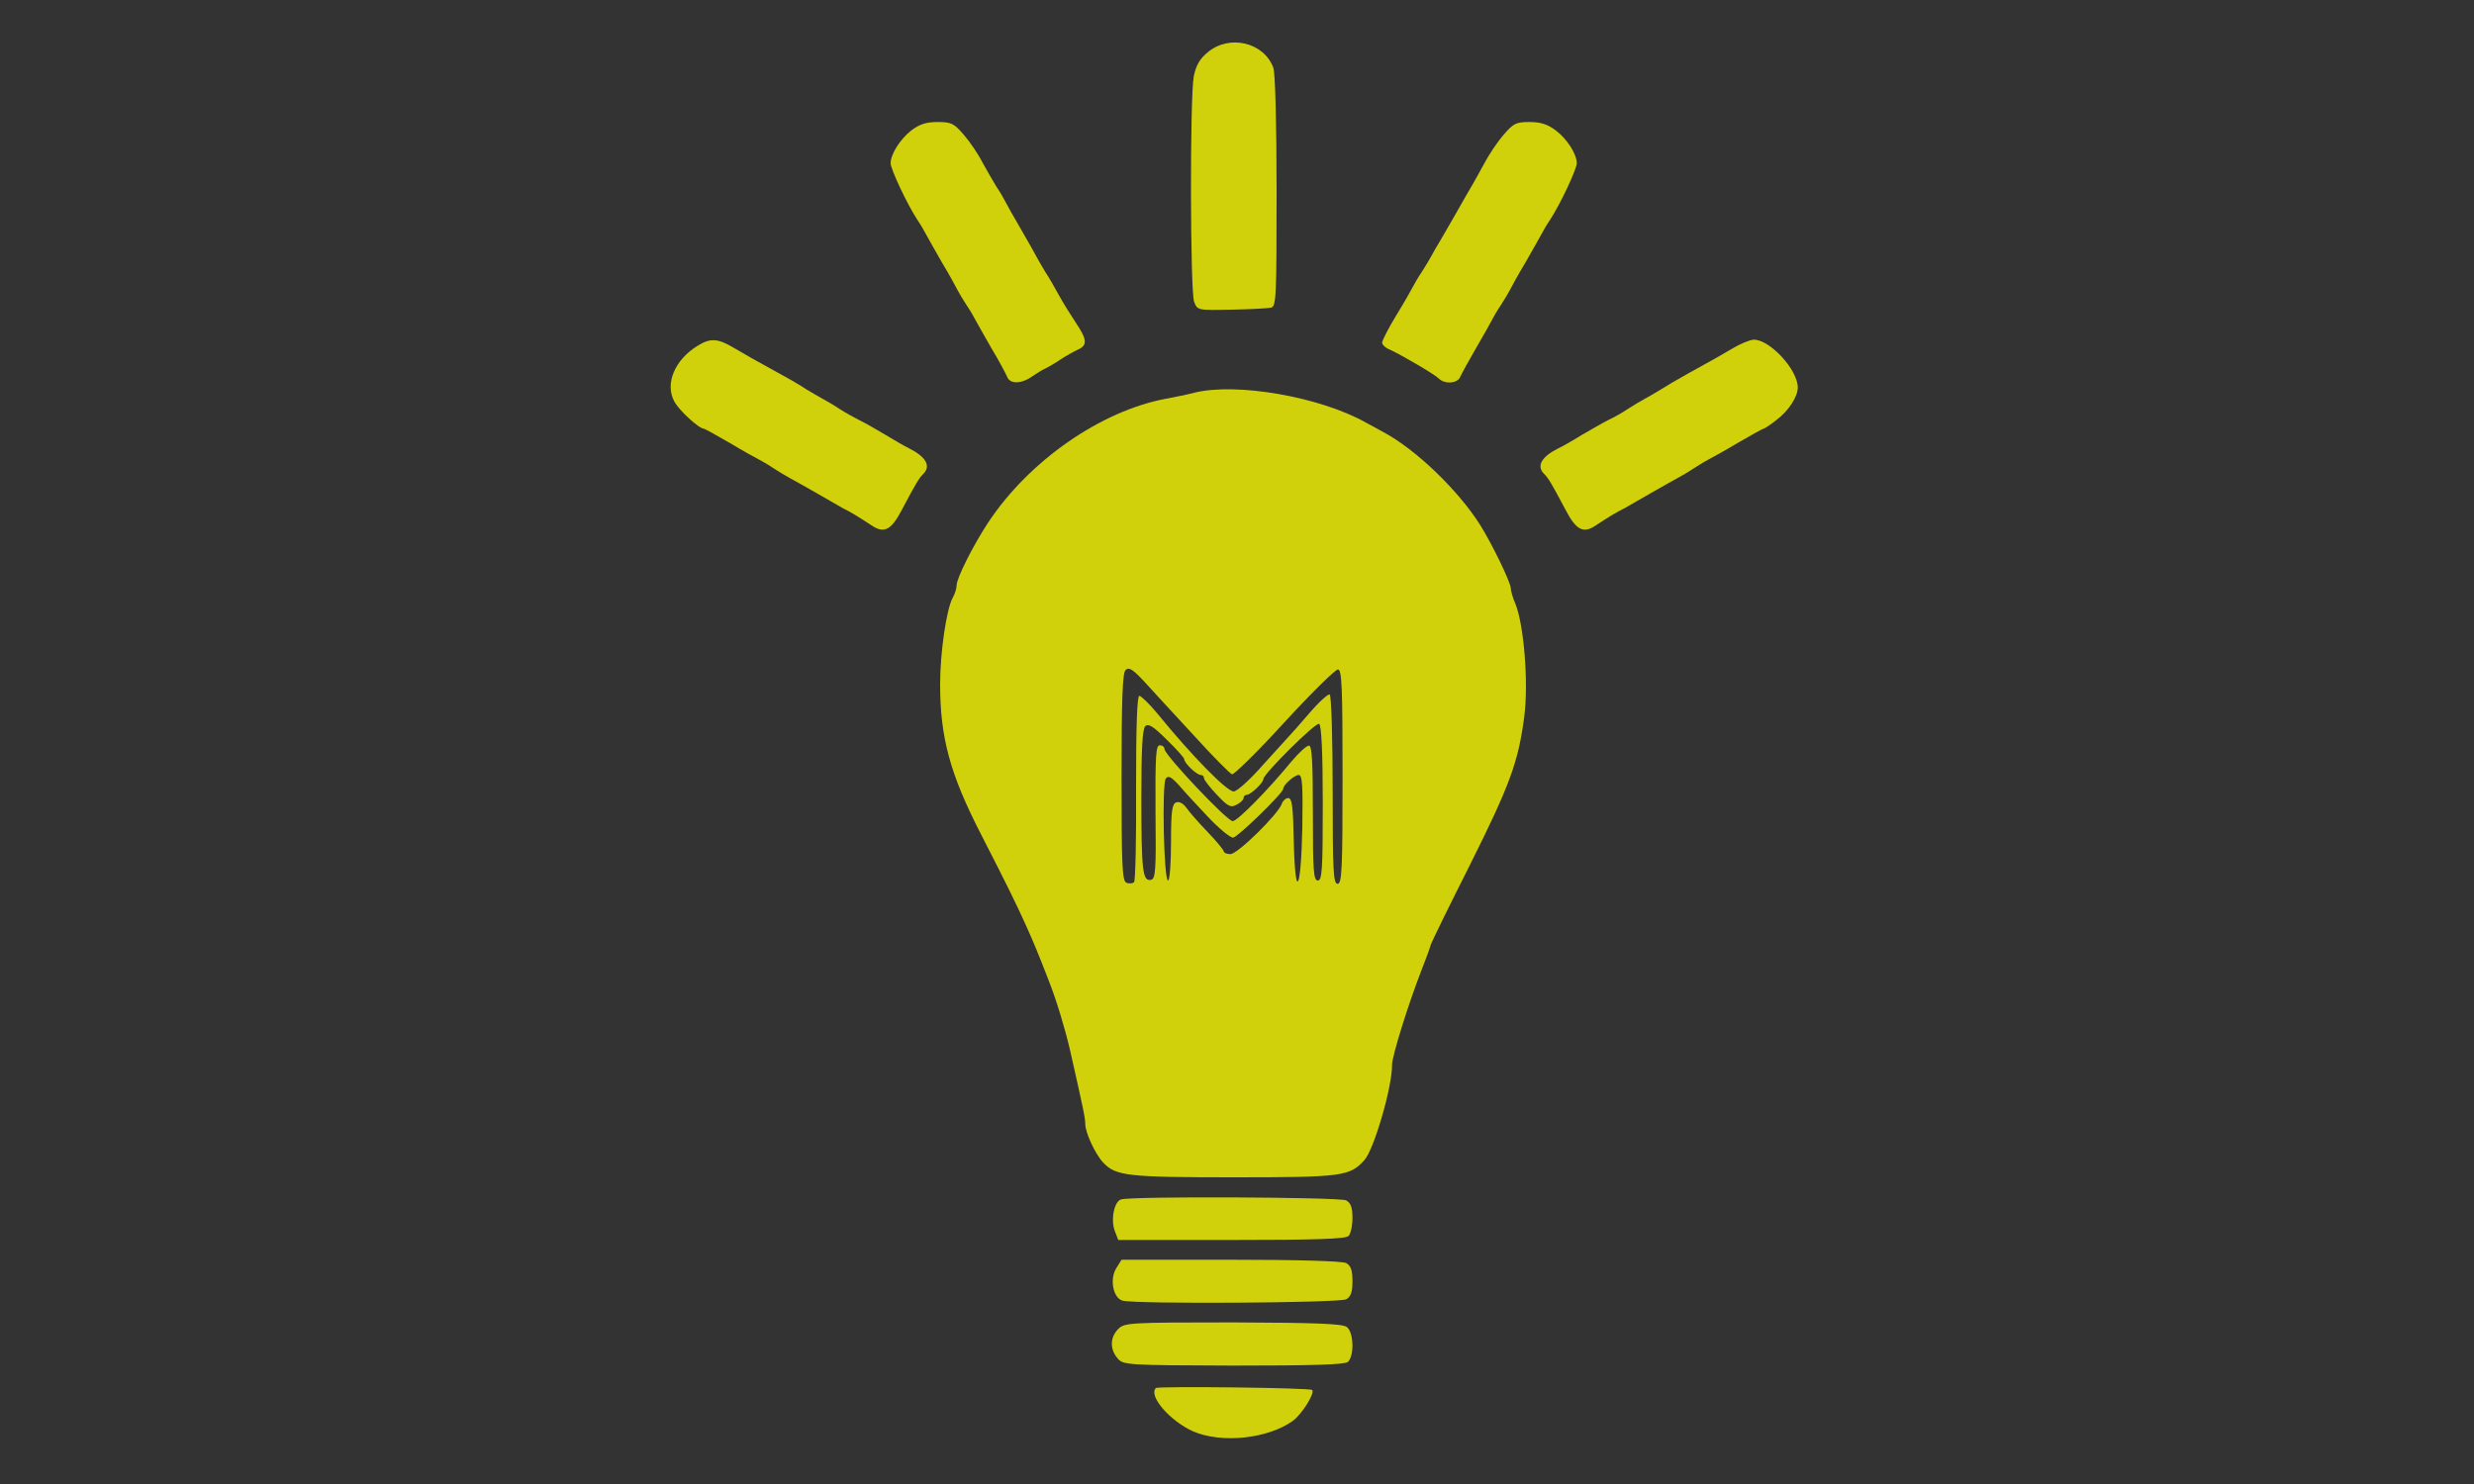 <?xml version="1.0" standalone="no"?>
<!DOCTYPE svg PUBLIC "-//W3C//DTD SVG 20010904//EN"
 "http://www.w3.org/TR/2001/REC-SVG-20010904/DTD/svg10.dtd">
<svg version="1.0" xmlns="http://www.w3.org/2000/svg"
 width="750pt" height="450pt" viewBox="0 0 750 450"
 preserveAspectRatio="xMidYMid meet">
<rect x="0" y="0" width="750" height="450" fill="#333333" stroke="none"/>
<g transform="translate(0,450) scale(0.1,-0.1)"
fill="yellow" opacity="0.775" stroke="none">
<path d="M3662 4342 c-25 -20 -36 -40 -43 -73 -12 -63 -11 -652 1 -684 10 -26
10 -26 112 -24 57 1 111 4 121 6 16 4 17 29 17 353 0 206 -4 359 -10 375 -29
77 -133 101 -198 47z"/>
<path d="M2762 4104 c-34 -27 -62 -72 -62 -99 0 -18 50 -124 80 -170 11 -16
23 -37 27 -45 4 -8 26 -46 48 -85 23 -38 44 -77 48 -85 4 -8 16 -28 27 -45 11
-16 23 -37 27 -45 4 -8 26 -46 48 -85 23 -38 44 -78 48 -87 8 -23 42 -23 75 0
15 10 34 22 42 25 8 4 29 16 45 27 17 11 40 24 53 30 29 13 28 30 -7 82 -16
24 -39 61 -51 83 -12 22 -30 54 -41 70 -10 17 -22 37 -26 45 -4 8 -26 47 -48
85 -23 39 -44 77 -48 85 -4 8 -16 29 -27 45 -10 17 -29 49 -42 73 -12 24 -37
61 -56 83 -30 35 -38 39 -80 39 -35 0 -55 -7 -80 -26z"/>
<path d="M4558 4091 c-19 -22 -45 -61 -58 -86 -14 -26 -30 -54 -35 -63 -6 -10
-28 -48 -50 -87 -22 -38 -45 -79 -52 -90 -7 -11 -17 -29 -23 -40 -6 -11 -19
-33 -30 -50 -11 -16 -23 -37 -27 -45 -4 -8 -26 -47 -50 -86 -24 -39 -43 -77
-43 -83 0 -6 10 -16 23 -21 37 -17 136 -75 149 -88 18 -18 58 -15 65 6 4 9 26
49 48 87 23 39 44 77 48 85 4 8 16 29 27 45 11 17 23 37 27 45 4 8 25 47 48
85 22 39 44 77 48 85 4 8 16 29 27 45 30 46 80 152 80 170 0 28 -29 73 -63 99
-25 19 -46 26 -80 26 -41 0 -49 -4 -79 -39z"/>
<path d="M2114 3451 c-68 -42 -99 -114 -70 -168 13 -26 75 -83 90 -83 2 0 37
-19 78 -43 40 -24 80 -46 88 -50 8 -4 29 -16 45 -27 17 -11 39 -24 50 -30 11
-6 47 -26 80 -45 33 -19 69 -40 80 -46 25 -12 52 -29 87 -52 38 -26 60 -15 93
49 43 81 51 94 64 107 24 24 8 52 -44 78 -11 5 -42 23 -70 40 -27 16 -63 37
-80 45 -16 8 -43 23 -60 34 -16 11 -39 24 -50 30 -11 6 -33 19 -50 29 -16 11
-52 32 -80 47 -89 49 -99 55 -140 79 -49 29 -71 31 -111 6z"/>
<path d="M5255 3445 c-41 -24 -51 -30 -140 -79 -27 -15 -63 -36 -80 -47 -16
-10 -39 -23 -50 -29 -11 -6 -33 -19 -50 -30 -16 -11 -43 -26 -60 -34 -16 -8
-52 -29 -80 -45 -27 -17 -59 -35 -70 -40 -52 -26 -68 -54 -44 -78 13 -13 21
-26 64 -107 33 -64 55 -75 93 -49 35 23 62 40 87 52 11 6 47 27 80 46 33 19
69 39 80 45 11 6 34 19 50 30 17 11 37 23 45 27 8 4 48 26 88 50 41 24 76 43
78 43 3 0 21 12 40 27 36 27 64 70 64 98 0 54 -85 146 -134 145 -12 -1 -39
-12 -61 -25z"/>
<path d="M3620 3309 c-19 -5 -57 -13 -85 -18 -198 -37 -415 -188 -539 -375
-45 -68 -96 -169 -96 -191 0 -9 -5 -26 -12 -38 -19 -35 -38 -166 -38 -262 0
-161 30 -272 123 -453 78 -152 109 -215 139 -282 22 -49 35 -80 69 -168 22
-56 48 -142 63 -207 40 -177 46 -205 46 -223 0 -27 31 -93 55 -118 38 -40 75
-44 395 -44 329 0 352 3 396 52 29 31 85 223 84 289 0 26 48 181 90 289 12 30
24 63 27 74 3 10 56 118 118 241 122 244 148 314 166 453 13 102 -1 277 -27
341 -8 18 -14 40 -14 47 0 18 -58 137 -94 194 -67 105 -194 227 -291 279 -22
12 -47 26 -55 30 -139 78 -393 122 -520 90z m0 -1040 c57 -63 109 -115 115
-117 6 -1 78 69 159 158 81 88 154 160 162 160 12 0 14 -54 14 -325 0 -282 -2
-325 -15 -325 -13 0 -15 38 -15 284 0 157 -4 287 -9 290 -4 3 -32 -22 -62 -57
-29 -34 -56 -64 -59 -67 -3 -3 -38 -42 -79 -87 -40 -46 -81 -83 -91 -83 -21 0
-126 107 -232 237 -24 29 -48 52 -54 53 -7 0 -10 -90 -10 -279 1 -154 -2 -282
-6 -286 -4 -4 -14 -5 -23 -2 -13 6 -15 47 -15 320 0 237 3 316 12 325 10 10
22 3 58 -36 25 -27 92 -101 150 -163z m-30 -71 c0 -12 38 -48 50 -48 6 0 10
-4 10 -10 0 -5 18 -28 39 -50 34 -36 42 -40 60 -30 12 6 21 15 21 20 0 6 5 10
10 10 11 0 50 36 50 48 1 16 159 173 169 167 7 -4 11 -86 11 -241 0 -201 -2
-234 -15 -234 -13 0 -15 29 -15 205 0 158 -3 205 -12 204 -7 0 -30 -21 -52
-47 -74 -90 -165 -182 -179 -182 -17 0 -207 201 -207 219 0 6 -6 11 -14 11
-12 0 -14 -32 -13 -202 2 -180 0 -203 -14 -206 -25 -5 -29 26 -29 249 0 145 3
208 12 217 9 9 24 0 65 -41 29 -28 53 -55 53 -59z m72 -175 c33 -35 67 -63 76
-63 13 0 152 135 152 148 0 12 34 42 47 42 11 0 13 -30 11 -160 -4 -197 -22
-223 -26 -37 -2 101 -5 127 -17 127 -7 0 -16 -8 -19 -17 -11 -32 -134 -153
-156 -153 -11 0 -20 4 -20 8 0 4 -22 31 -48 58 -27 28 -56 61 -65 74 -10 14
-22 20 -31 17 -13 -5 -16 -26 -16 -122 0 -63 -4 -115 -9 -115 -13 0 -19 292
-7 309 8 10 16 6 40 -20 16 -19 56 -62 88 -96z"/>
<path d="M3399 863 c-21 -5 -33 -62 -19 -97 l10 -26 343 0 c253 0 346 3 355
12 7 7 12 31 12 55 0 32 -5 45 -19 53 -19 10 -646 13 -682 3z"/>
<path d="M3385 656 c-22 -33 -11 -92 18 -100 40 -11 657 -7 678 4 14 8 19 21
19 55 0 34 -5 47 -19 55 -13 6 -141 10 -350 10 l-331 0 -15 -24z"/>
<path d="M3390 470 c-25 -25 -26 -61 -2 -89 17 -20 25 -21 350 -22 245 0 337
3 348 11 20 18 18 90 -3 106 -14 10 -89 13 -345 14 -315 0 -329 -1 -348 -20z"/>
<path d="M3504 291 c-23 -24 42 -99 112 -131 87 -38 228 -23 304 32 27 20 67
84 58 93 -6 7 -468 12 -474 6z"/>
</g>
</svg>
